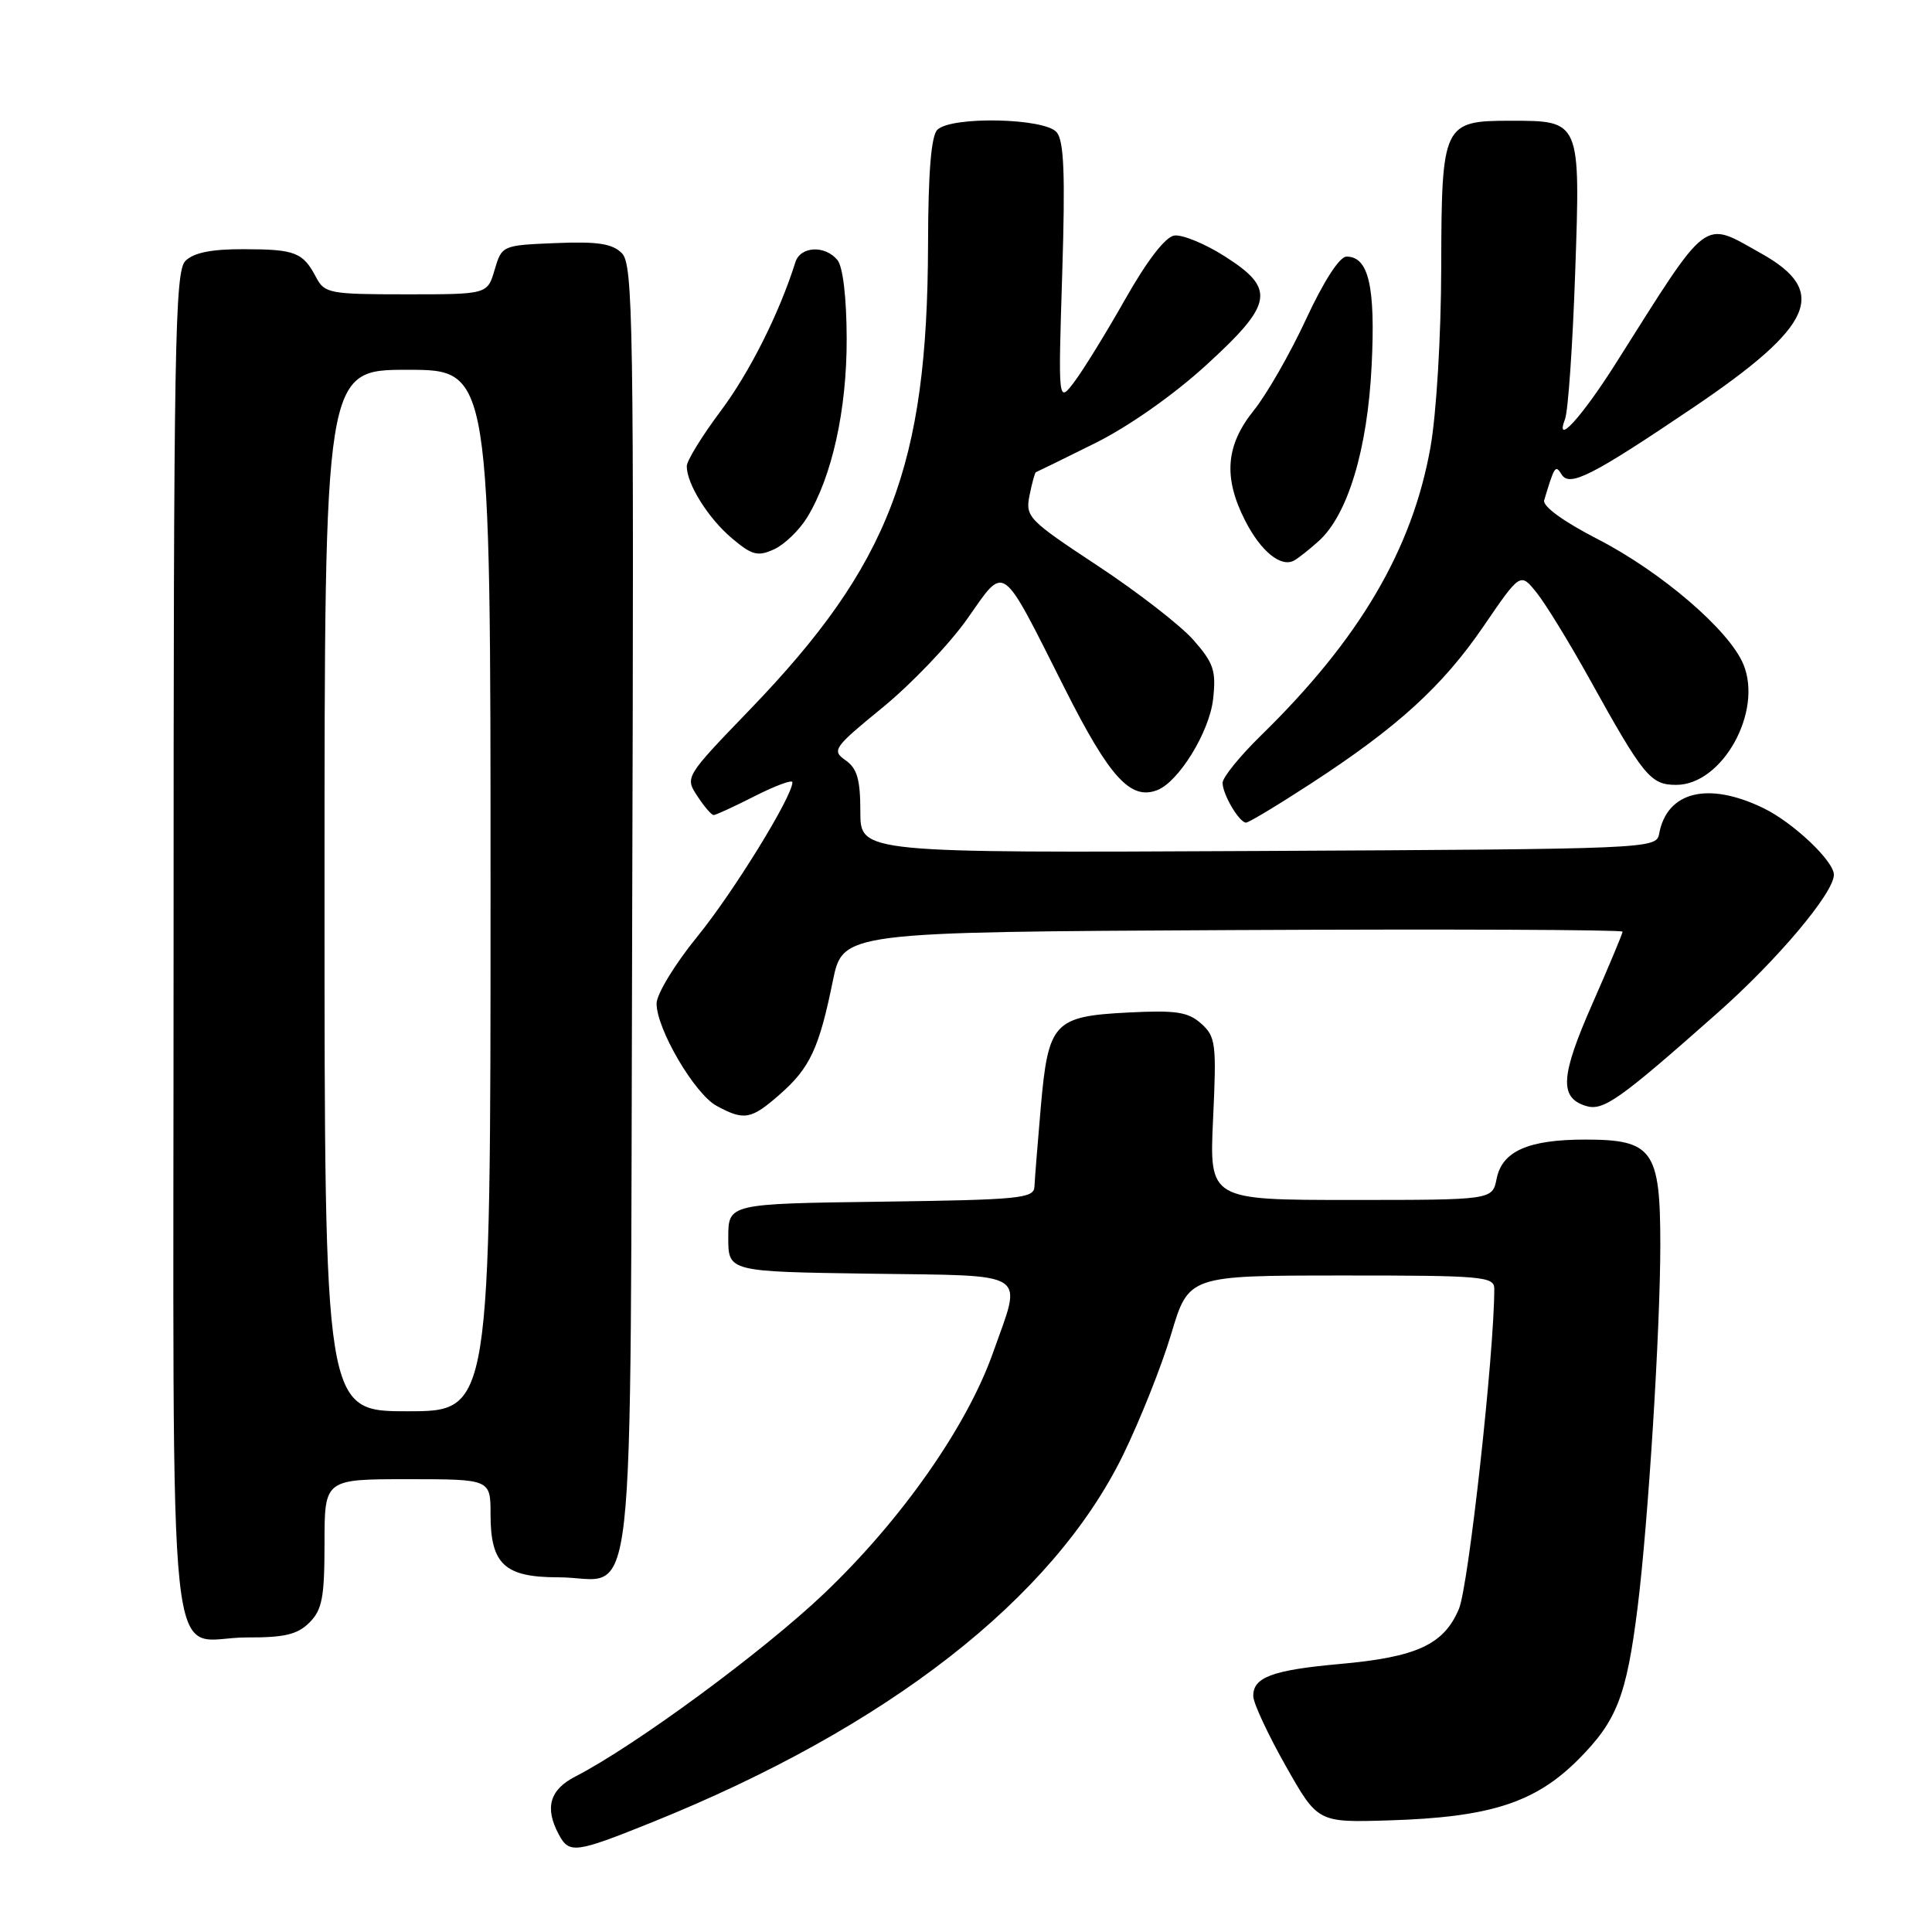 <?xml version="1.0" encoding="UTF-8" standalone="no"?>
<!DOCTYPE svg PUBLIC "-//W3C//DTD SVG 1.1//EN" "http://www.w3.org/Graphics/SVG/1.1/DTD/svg11.dtd" >
<svg xmlns="http://www.w3.org/2000/svg" xmlns:xlink="http://www.w3.org/1999/xlink" version="1.1" viewBox="0 0 256 256">
 <g >
 <path fill="currentColor"
d=" M 86.48 241.43 C 117.64 228.86 139.48 211.83 148.79 192.84 C 151.03 188.25 153.92 181.02 155.19 176.76 C 157.50 169.02 157.50 169.02 177.75 169.01 C 196.37 169.00 198.00 169.14 198.00 170.75 C 198.01 179.18 194.59 210.20 193.31 213.20 C 191.31 217.93 187.72 219.58 177.50 220.49 C 168.56 221.29 165.97 222.27 166.07 224.79 C 166.10 225.73 168.04 229.88 170.37 234.00 C 174.61 241.50 174.61 241.50 184.05 241.21 C 197.43 240.80 203.41 238.88 209.13 233.15 C 214.23 228.04 215.52 224.74 216.99 213.00 C 218.40 201.71 220.00 176.12 220.00 164.92 C 220.00 152.40 219.00 151.00 210.05 151.00 C 202.51 151.00 199.04 152.53 198.31 156.19 C 197.75 159.00 197.75 159.00 179.00 159.00 C 160.24 159.00 160.24 159.00 160.74 148.25 C 161.21 138.29 161.09 137.36 159.17 135.64 C 157.44 134.09 155.85 133.84 149.56 134.16 C 139.63 134.66 138.90 135.45 137.91 146.69 C 137.49 151.54 137.11 156.28 137.07 157.23 C 137.01 158.80 135.14 158.98 116.75 159.23 C 96.50 159.50 96.50 159.50 96.50 164.00 C 96.50 168.50 96.50 168.50 115.25 168.77 C 136.78 169.08 135.46 168.24 131.58 179.24 C 128.13 189.00 119.44 201.41 109.21 211.14 C 101.08 218.88 84.10 231.36 76.25 235.39 C 72.84 237.14 72.14 239.53 74.04 243.07 C 75.43 245.67 76.22 245.56 86.48 241.43 Z  M 41.00 215.00 C 42.69 213.31 43.00 211.67 43.00 204.50 C 43.00 196.00 43.00 196.00 54.00 196.00 C 65.00 196.00 65.00 196.00 65.00 200.67 C 65.00 207.27 66.86 209.00 73.96 209.00 C 84.50 209.00 83.46 218.39 83.77 120.67 C 84.01 42.77 83.89 35.03 82.40 33.55 C 81.14 32.28 79.18 31.98 73.64 32.21 C 66.54 32.50 66.50 32.52 65.54 35.75 C 64.59 39.00 64.59 39.00 53.83 39.00 C 43.69 39.00 43.00 38.87 41.89 36.75 C 40.14 33.43 39.12 33.03 32.32 33.02 C 28.02 33.00 25.67 33.48 24.57 34.57 C 23.17 35.98 23.00 45.60 23.00 125.52 C 23.00 227.43 21.88 216.92 32.75 216.97 C 37.69 216.99 39.42 216.58 41.00 215.00 Z  M 103.34 145.00 C 107.32 141.52 108.54 138.89 110.35 130.00 C 111.68 123.50 111.68 123.50 163.34 123.24 C 191.75 123.10 215.00 123.19 215.00 123.45 C 215.00 123.70 213.19 128.03 210.97 133.07 C 206.79 142.57 206.60 145.42 210.10 146.53 C 212.42 147.27 214.49 145.81 227.61 134.19 C 235.51 127.21 243.00 118.30 243.00 115.91 C 243.00 114.09 237.59 108.98 233.66 107.08 C 226.32 103.52 220.87 104.87 219.84 110.50 C 219.48 112.47 218.58 112.50 166.74 112.76 C 114.00 113.02 114.00 113.02 114.00 107.57 C 114.00 103.28 113.58 101.82 112.04 100.74 C 110.18 99.44 110.45 99.06 116.96 93.74 C 120.75 90.64 125.79 85.37 128.16 82.01 C 133.28 74.75 132.49 74.18 141.11 91.28 C 147.02 103.01 149.80 106.06 153.33 104.70 C 156.19 103.60 160.24 97.01 160.74 92.66 C 161.16 88.88 160.83 87.87 158.14 84.81 C 156.45 82.88 150.73 78.45 145.44 74.96 C 136.24 68.89 135.85 68.49 136.42 65.63 C 136.75 63.99 137.13 62.61 137.26 62.57 C 137.39 62.53 140.88 60.82 145.01 58.77 C 149.49 56.56 155.45 52.37 159.76 48.44 C 168.75 40.24 169.09 38.28 162.25 33.94 C 159.64 32.28 156.65 31.06 155.60 31.21 C 154.41 31.39 152.00 34.52 149.10 39.64 C 146.57 44.11 143.53 49.04 142.35 50.60 C 140.21 53.43 140.21 53.43 140.75 36.24 C 141.16 23.18 140.99 18.69 140.02 17.53 C 138.45 15.63 126.03 15.37 124.20 17.20 C 123.38 18.02 122.99 22.90 122.97 32.45 C 122.89 61.72 117.87 74.83 99.37 94.02 C 90.78 102.93 90.75 102.98 92.40 105.48 C 93.30 106.87 94.28 108.00 94.56 108.00 C 94.84 108.00 97.30 106.87 100.03 105.48 C 102.76 104.10 105.00 103.27 105.00 103.65 C 105.00 105.54 97.14 118.29 92.39 124.11 C 89.42 127.76 87.00 131.73 87.00 132.98 C 87.00 136.35 92.04 144.95 94.95 146.53 C 98.61 148.52 99.53 148.35 103.34 145.00 Z  M 173.62 103.88 C 185.18 96.37 191.15 90.93 196.60 82.95 C 201.46 75.84 201.46 75.84 203.63 78.56 C 204.83 80.06 207.95 85.16 210.58 89.89 C 217.78 102.88 218.70 104.00 222.11 104.00 C 228.21 104.00 233.61 94.31 231.01 88.03 C 229.14 83.51 220.15 75.79 211.67 71.42 C 207.17 69.11 204.38 67.08 204.61 66.29 C 205.99 61.71 206.10 61.55 206.92 62.87 C 207.97 64.58 210.98 63.04 224.44 53.95 C 240.35 43.19 242.36 38.61 233.38 33.59 C 225.51 29.19 226.62 28.35 214.07 48.20 C 209.56 55.32 205.97 59.24 207.38 55.51 C 207.79 54.41 208.39 45.68 208.72 36.11 C 209.42 15.92 209.45 16.00 200.14 16.00 C 191.21 16.00 191.01 16.42 190.97 35.40 C 190.95 44.56 190.33 54.86 189.54 59.29 C 187.13 72.81 180.13 84.72 167.08 97.46 C 164.29 100.19 162.00 103.01 162.00 103.73 C 162.00 105.26 164.21 109.00 165.11 109.00 C 165.46 109.00 169.29 106.70 173.62 103.88 Z  M 174.74 71.69 C 178.59 68.22 181.21 59.53 181.75 48.42 C 182.27 37.95 181.35 34.00 178.42 34.00 C 177.50 34.00 175.40 37.25 173.08 42.25 C 170.98 46.79 167.85 52.25 166.13 54.39 C 162.41 59.01 162.07 63.27 164.99 68.99 C 167.07 73.07 169.74 75.23 171.48 74.27 C 172.04 73.96 173.51 72.80 174.74 71.69 Z  M 106.94 68.58 C 110.25 63.17 112.22 54.28 112.19 44.82 C 112.17 39.38 111.69 35.33 110.96 34.45 C 109.30 32.45 106.05 32.63 105.39 34.75 C 103.27 41.49 99.31 49.38 95.48 54.48 C 93.02 57.77 91.00 61.05 91.00 61.78 C 91.00 64.14 93.86 68.70 97.00 71.34 C 99.64 73.57 100.41 73.77 102.56 72.79 C 103.93 72.17 105.90 70.27 106.94 68.58 Z  M 43.00 118.00 C 43.00 49.00 43.00 49.00 54.00 49.00 C 65.00 49.00 65.00 49.00 65.00 118.00 C 65.00 187.00 65.00 187.00 54.00 187.00 C 43.00 187.00 43.00 187.00 43.00 118.00 Z "/>
</g>
</svg>